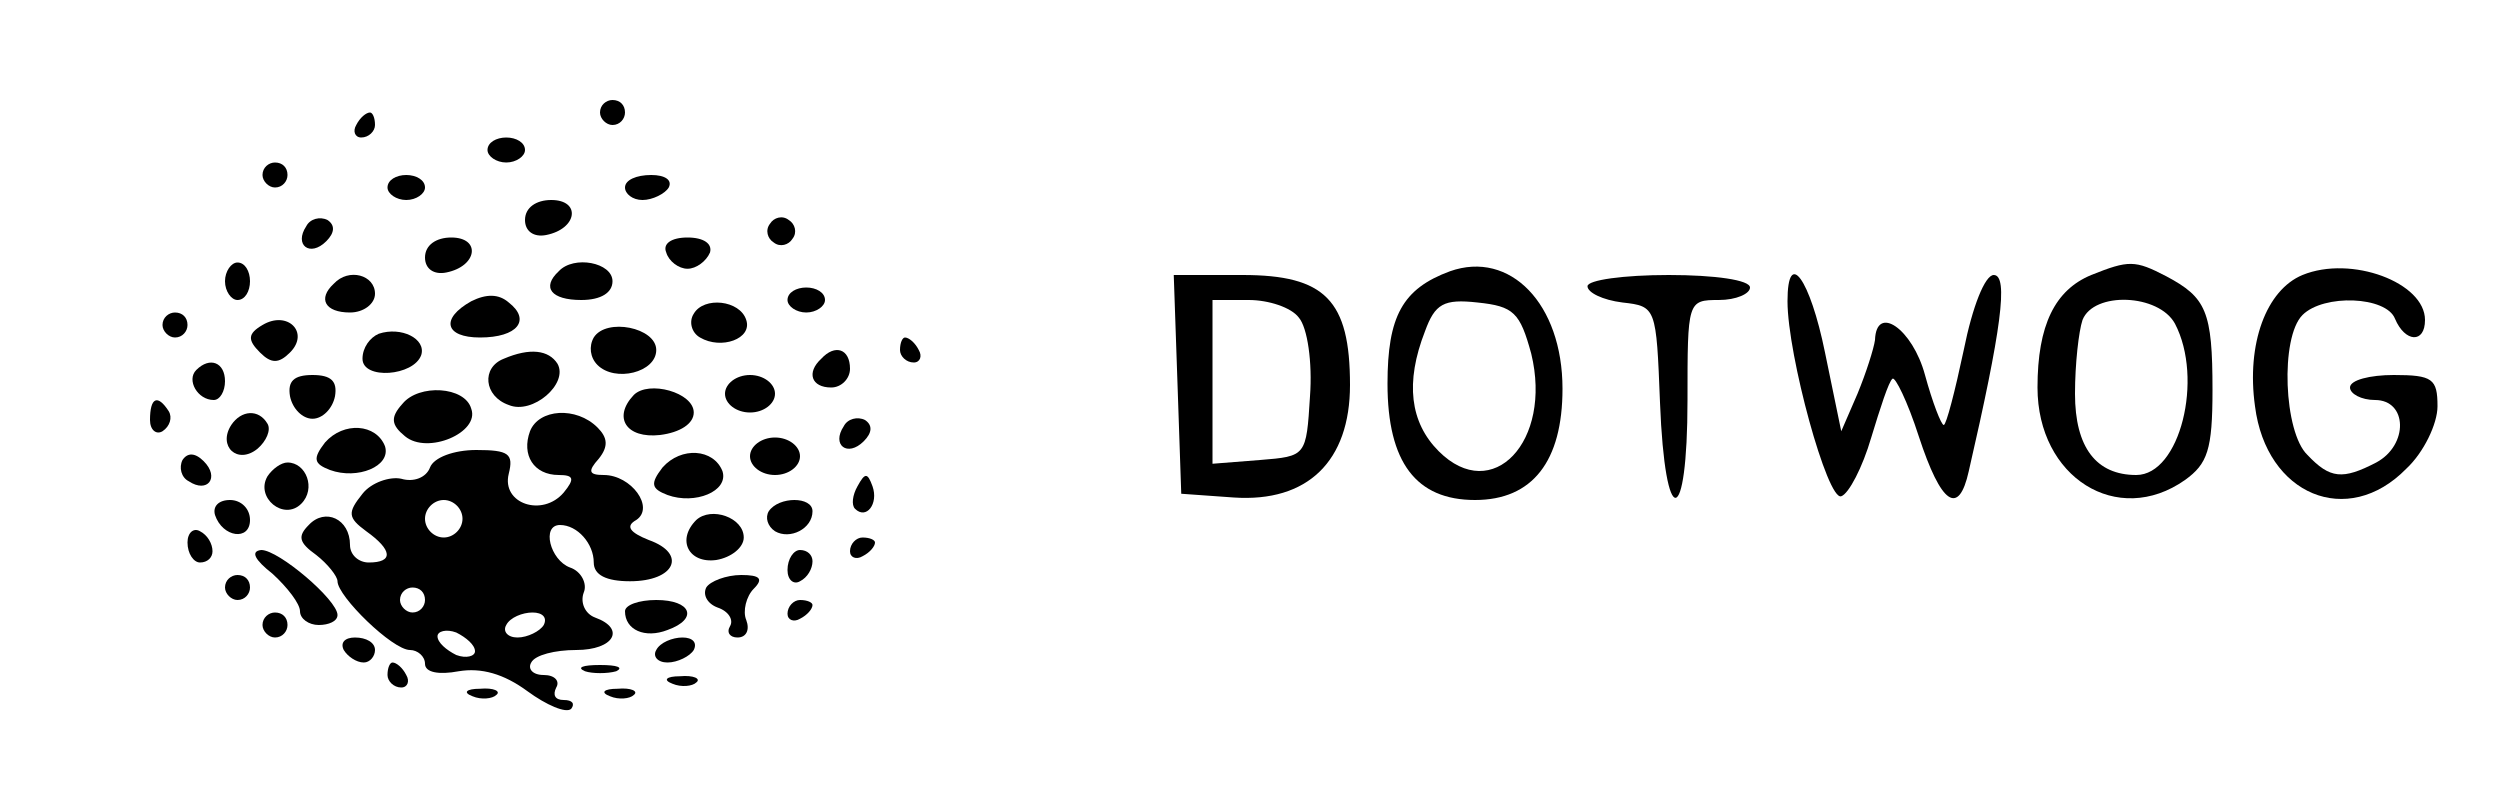 <?xml version="1.0" standalone="no"?>
<!DOCTYPE svg PUBLIC "-//W3C//DTD SVG 20010904//EN"
 "http://www.w3.org/TR/2001/REC-SVG-20010904/DTD/svg10.dtd">
<svg version="1.0" xmlns="http://www.w3.org/2000/svg"
 width="200pt" height="64pt" viewBox="0 0 200 64"
 preserveAspectRatio="xMidYMid meet">

<g transform="translate(0,64) scale(0.1,-0.1)"
fill="#000000" stroke="none">
<path d="M480 550 c0 -5 5 -10 10 -10 6 0 10 5 10 10 0 6 -4 10 -10 10 -5 0
-10 -4 -10 -10z"/>
<path d="M285 540 c-3 -5 -1 -10 4 -10 6 0 11 5 11 10 0 6 -2 10 -4 10 -3 0
-8 -4 -11 -10z"/>
<path d="M390 520 c0 -5 7 -10 15 -10 8 0 15 5 15 10 0 6 -7 10 -15 10 -8 0
-15 -4 -15 -10z"/>
<path d="M210 500 c0 -5 5 -10 10 -10 6 0 10 5 10 10 0 6 -4 10 -10 10 -5 0
-10 -4 -10 -10z"/>
<path d="M310 490 c0 -5 7 -10 15 -10 8 0 15 5 15 10 0 6 -7 10 -15 10 -8 0
-15 -4 -15 -10z"/>
<path d="M500 490 c0 -5 6 -10 14 -10 8 0 18 5 21 10 3 6 -3 10 -14 10 -12 0
-21 -4 -21 -10z"/>
<path d="M420 464 c0 -9 7 -14 17 -12 25 5 28 28 4 28 -12 0 -21 -6 -21 -16z"/>
<path d="M245 459 c-10 -15 3 -25 16 -12 7 7 7 13 1 17 -6 3 -14 1 -17 -5z"/>
<path d="M616 461 c-4 -5 -2 -12 3 -15 5 -4 12 -2 15 3 4 5 2 12 -3 15 -5 4
-12 2 -15 -3z"/>
<path d="M340 434 c0 -9 7 -14 17 -12 25 5 28 28 4 28 -12 0 -21 -6 -21 -16z"/>
<path d="M533 438 c2 -7 10 -13 17 -13 7 0 15 6 18 13 2 7 -5 12 -18 12 -13 0
-20 -5 -17 -12z"/>
<path d="M180 415 c0 -8 5 -15 10 -15 6 0 10 7 10 15 0 8 -4 15 -10 15 -5 0
-10 -7 -10 -15z"/>
<path d="M447 423 c-14 -13 -6 -23 18 -23 16 0 25 6 25 15 0 15 -31 21 -43 8z"/>
<path d="M1160 423 c-38 -14 -50 -36 -50 -90 0 -63 23 -93 70 -93 46 0 70 31
70 89 0 68 -42 111 -90 94z m65 -66 c17 -70 -31 -121 -74 -78 -23 23 -27 55
-11 96 8 22 15 26 42 23 29 -3 34 -8 43 -41z"/>
<path d="M1673 420 c-29 -12 -43 -40 -43 -90 0 -72 64 -112 118 -74 18 13 22
24 22 72 0 63 -5 74 -37 91 -25 13 -30 13 -60 1z m67 -39 c23 -44 4 -121 -31
-121 -32 0 -49 22 -49 65 0 24 3 50 6 59 9 23 61 21 74 -3z"/>
<path d="M1842 420 c-29 -12 -45 -55 -38 -105 9 -71 74 -98 121 -50 14 13 25
36 25 50 0 22 -4 25 -35 25 -19 0 -35 -4 -35 -10 0 -5 9 -10 20 -10 26 0 27
-36 1 -50 -27 -14 -37 -13 -55 6 -19 18 -22 94 -4 112 17 17 67 15 74 -3 8
-19 24 -20 24 -1 0 30 -59 52 -98 36z"/>
<path d="M267 413 c-13 -12 -7 -23 13 -23 11 0 20 7 20 15 0 15 -21 21 -33 8z"/>
<path d="M942 333 l3 -88 42 -3 c59 -4 93 29 93 90 0 68 -20 88 -86 88 l-55 0
3 -87z m97 53 c7 -8 11 -36 9 -63 -3 -48 -3 -48 -40 -51 l-38 -3 0 65 0 66 29
0 c16 0 34 -6 40 -14z"/>
<path d="M1270 411 c0 -5 12 -11 28 -13 27 -3 27 -4 30 -80 4 -103 22 -101 22
2 0 79 0 80 25 80 14 0 25 5 25 10 0 6 -28 10 -65 10 -36 0 -65 -4 -65 -9z"/>
<path d="M1430 399 c0 -43 32 -160 43 -156 6 2 17 23 24 47 7 23 14 45 17 47
2 2 12 -18 21 -46 18 -55 32 -64 40 -28 26 113 32 157 20 157 -7 0 -17 -25
-24 -60 -7 -33 -14 -60 -16 -60 -2 0 -9 18 -15 40 -10 37 -39 57 -40 28 -1 -7
-7 -26 -14 -43 l-13 -30 -13 63 c-12 59 -30 84 -30 41z"/>
<path d="M377 399 c-25 -14 -21 -29 7 -29 30 0 41 14 23 28 -8 7 -18 7 -30 1z"/>
<path d="M630 400 c0 -5 7 -10 15 -10 8 0 15 5 15 10 0 6 -7 10 -15 10 -8 0
-15 -4 -15 -10z"/>
<path d="M555 389 c-4 -6 -2 -15 5 -19 17 -10 42 -1 37 14 -5 16 -34 19 -42 5z"/>
<path d="M130 380 c0 -5 5 -10 10 -10 6 0 10 5 10 10 0 6 -4 10 -10 10 -5 0
-10 -4 -10 -10z"/>
<path d="M210 380 c-12 -7 -12 -12 -2 -22 9 -9 15 -9 24 0 16 16 -2 34 -22 22z"/>
<path d="M303 373 c-7 -3 -13 -11 -13 -20 0 -17 41 -14 47 3 4 13 -16 23 -34
17z"/>
<path d="M475 370 c-4 -7 -3 -16 3 -22 14 -14 47 -6 47 12 0 18 -40 26 -50 10z"/>
<path d="M720 360 c0 -5 5 -10 11 -10 5 0 7 5 4 10 -3 6 -8 10 -11 10 -2 0 -4
-4 -4 -10z"/>
<path d="M403 353 c-18 -7 -16 -30 4 -37 19 -8 48 17 39 33 -7 11 -22 13 -43
4z"/>
<path d="M657 353 c-12 -11 -8 -23 8 -23 8 0 15 7 15 15 0 16 -12 20 -23 8z"/>
<path d="M157 344 c-8 -8 1 -24 14 -24 5 0 9 7 9 15 0 15 -12 20 -23 9z"/>
<path d="M232 323 c2 -10 10 -18 18 -18 8 0 16 8 18 18 2 12 -3 17 -18 17 -15
0 -20 -5 -18 -17z"/>
<path d="M580 325 c0 -8 9 -15 20 -15 11 0 20 7 20 15 0 8 -9 15 -20 15 -11 0
-20 -7 -20 -15z"/>
<path d="M322 317 c-10 -11 -9 -17 2 -26 18 -15 60 3 53 22 -5 18 -42 20 -55
4z"/>
<path d="M507 324 c-17 -18 -6 -35 21 -32 16 2 27 9 27 18 0 16 -36 26 -48 14z"/>
<path d="M120 304 c0 -8 5 -12 10 -9 6 4 8 11 5 16 -9 14 -15 11 -15 -7z"/>
<path d="M185 300 c-11 -17 5 -32 21 -19 7 6 11 15 8 20 -7 12 -21 11 -29 -1z"/>
<path d="M424 295 c-7 -19 3 -35 23 -35 12 0 13 -3 4 -14 -17 -20 -50 -9 -44
15 4 16 0 19 -26 19 -18 0 -34 -6 -37 -14 -3 -8 -13 -12 -23 -9 -9 2 -24 -3
-31 -12 -12 -15 -12 -19 3 -30 21 -15 22 -25 2 -25 -8 0 -15 6 -15 14 0 21
-20 30 -33 16 -9 -9 -8 -14 6 -24 9 -7 17 -17 17 -21 0 -12 44 -55 58 -55 6 0
12 -5 12 -11 0 -7 11 -9 27 -6 18 3 36 -2 55 -16 15 -11 31 -18 35 -14 3 4 1
7 -6 7 -7 0 -9 4 -6 10 3 5 -1 10 -10 10 -9 0 -13 5 -10 10 3 6 19 10 36 10
30 0 40 17 15 26 -8 3 -12 12 -9 20 3 7 -2 17 -11 20 -16 6 -23 34 -8 34 14 0
27 -15 27 -30 0 -10 10 -15 29 -15 36 0 46 22 15 33 -15 6 -19 11 -10 16 15
10 -4 36 -26 36 -12 0 -13 3 -4 13 8 10 7 17 -1 25 -17 17 -47 15 -54 -3z
m-54 -70 c0 -8 -7 -15 -15 -15 -8 0 -15 7 -15 15 0 8 7 15 15 15 8 0 15 -7 15
-15z m-30 -65 c0 -5 -4 -10 -10 -10 -5 0 -10 5 -10 10 0 6 5 10 10 10 6 0 10
-4 10 -10z m95 -20 c-3 -5 -13 -10 -21 -10 -8 0 -12 5 -9 10 3 6 13 10 21 10
8 0 12 -4 9 -10z m-55 -21 c0 -4 -7 -6 -15 -3 -8 4 -15 10 -15 15 0 4 7 6 15
3 8 -4 15 -10 15 -15z"/>
<path d="M675 299 c-10 -15 3 -25 16 -12 7 7 7 13 1 17 -6 3 -14 1 -17 -5z"/>
<path d="M260 286 c-10 -13 -9 -17 4 -22 22 -8 49 3 44 19 -7 18 -33 20 -48 3z"/>
<path d="M600 275 c0 -8 9 -15 20 -15 11 0 20 7 20 15 0 8 -9 15 -20 15 -11 0
-20 -7 -20 -15z"/>
<path d="M146 272 c-3 -6 -1 -14 5 -17 15 -10 25 3 12 16 -7 7 -13 7 -17 1z"/>
<path d="M530 266 c-10 -13 -9 -17 4 -22 22 -8 49 3 44 19 -7 18 -33 20 -48 3z"/>
<path d="M214 259 c-10 -17 13 -36 27 -22 12 12 4 33 -11 33 -5 0 -12 -5 -16
-11z"/>
<path d="M686 251 c-4 -7 -5 -15 -2 -18 9 -9 19 4 14 18 -4 11 -6 11 -12 0z"/>
<path d="M172 228 c6 -18 28 -21 28 -4 0 9 -7 16 -16 16 -9 0 -14 -5 -12 -12z"/>
<path d="M615 231 c-3 -5 -1 -12 5 -16 12 -7 30 2 30 16 0 12 -27 12 -35 0z"/>
<path d="M557 224 c-16 -16 -6 -35 16 -32 12 2 22 10 22 18 0 16 -26 25 -38
14z"/>
<path d="M150 206 c0 -9 5 -16 10 -16 6 0 10 4 10 9 0 6 -4 13 -10 16 -5 3
-10 -1 -10 -9z"/>
<path d="M680 199 c0 -5 5 -7 10 -4 6 3 10 8 10 11 0 2 -4 4 -10 4 -5 0 -10
-5 -10 -11z"/>
<path d="M218 181 c12 -11 22 -24 22 -30 0 -6 7 -11 15 -11 8 0 15 3 15 8 0
12 -47 52 -61 52 -9 -1 -5 -8 9 -19z"/>
<path d="M630 184 c0 -8 5 -12 10 -9 6 3 10 10 10 16 0 5 -4 9 -10 9 -5 0 -10
-7 -10 -16z"/>
<path d="M180 170 c0 -5 5 -10 10 -10 6 0 10 5 10 10 0 6 -4 10 -10 10 -5 0
-10 -4 -10 -10z"/>
<path d="M565 170 c-3 -6 1 -13 9 -16 9 -3 13 -10 10 -15 -3 -5 0 -9 6 -9 7 0
10 6 7 14 -3 7 0 19 6 25 8 8 5 11 -10 11 -12 0 -25 -5 -28 -10z"/>
<path d="M500 151 c0 -15 16 -22 34 -15 25 9 19 24 -9 24 -14 0 -25 -4 -25 -9z"/>
<path d="M630 149 c0 -5 5 -7 10 -4 6 3 10 8 10 11 0 2 -4 4 -10 4 -5 0 -10
-5 -10 -11z"/>
<path d="M210 140 c0 -5 5 -10 10 -10 6 0 10 5 10 10 0 6 -4 10 -10 10 -5 0
-10 -4 -10 -10z"/>
<path d="M275 120 c3 -5 10 -10 16 -10 5 0 9 5 9 10 0 6 -7 10 -16 10 -8 0
-12 -4 -9 -10z"/>
<path d="M525 120 c-3 -5 1 -10 9 -10 8 0 18 5 21 10 3 6 -1 10 -9 10 -8 0
-18 -4 -21 -10z"/>
<path d="M310 100 c0 -5 5 -10 11 -10 5 0 7 5 4 10 -3 6 -8 10 -11 10 -2 0 -4
-4 -4 -10z"/>
<path d="M468 103 c6 -2 18 -2 25 0 6 3 1 5 -13 5 -14 0 -19 -2 -12 -5z"/>
<path d="M538 93 c7 -3 16 -2 19 1 4 3 -2 6 -13 5 -11 0 -14 -3 -6 -6z"/>
<path d="M378 83 c7 -3 16 -2 19 1 4 3 -2 6 -13 5 -11 0 -14 -3 -6 -6z"/>
<path d="M488 83 c7 -3 16 -2 19 1 4 3 -2 6 -13 5 -11 0 -14 -3 -6 -6z"/>
</g>
</svg>
